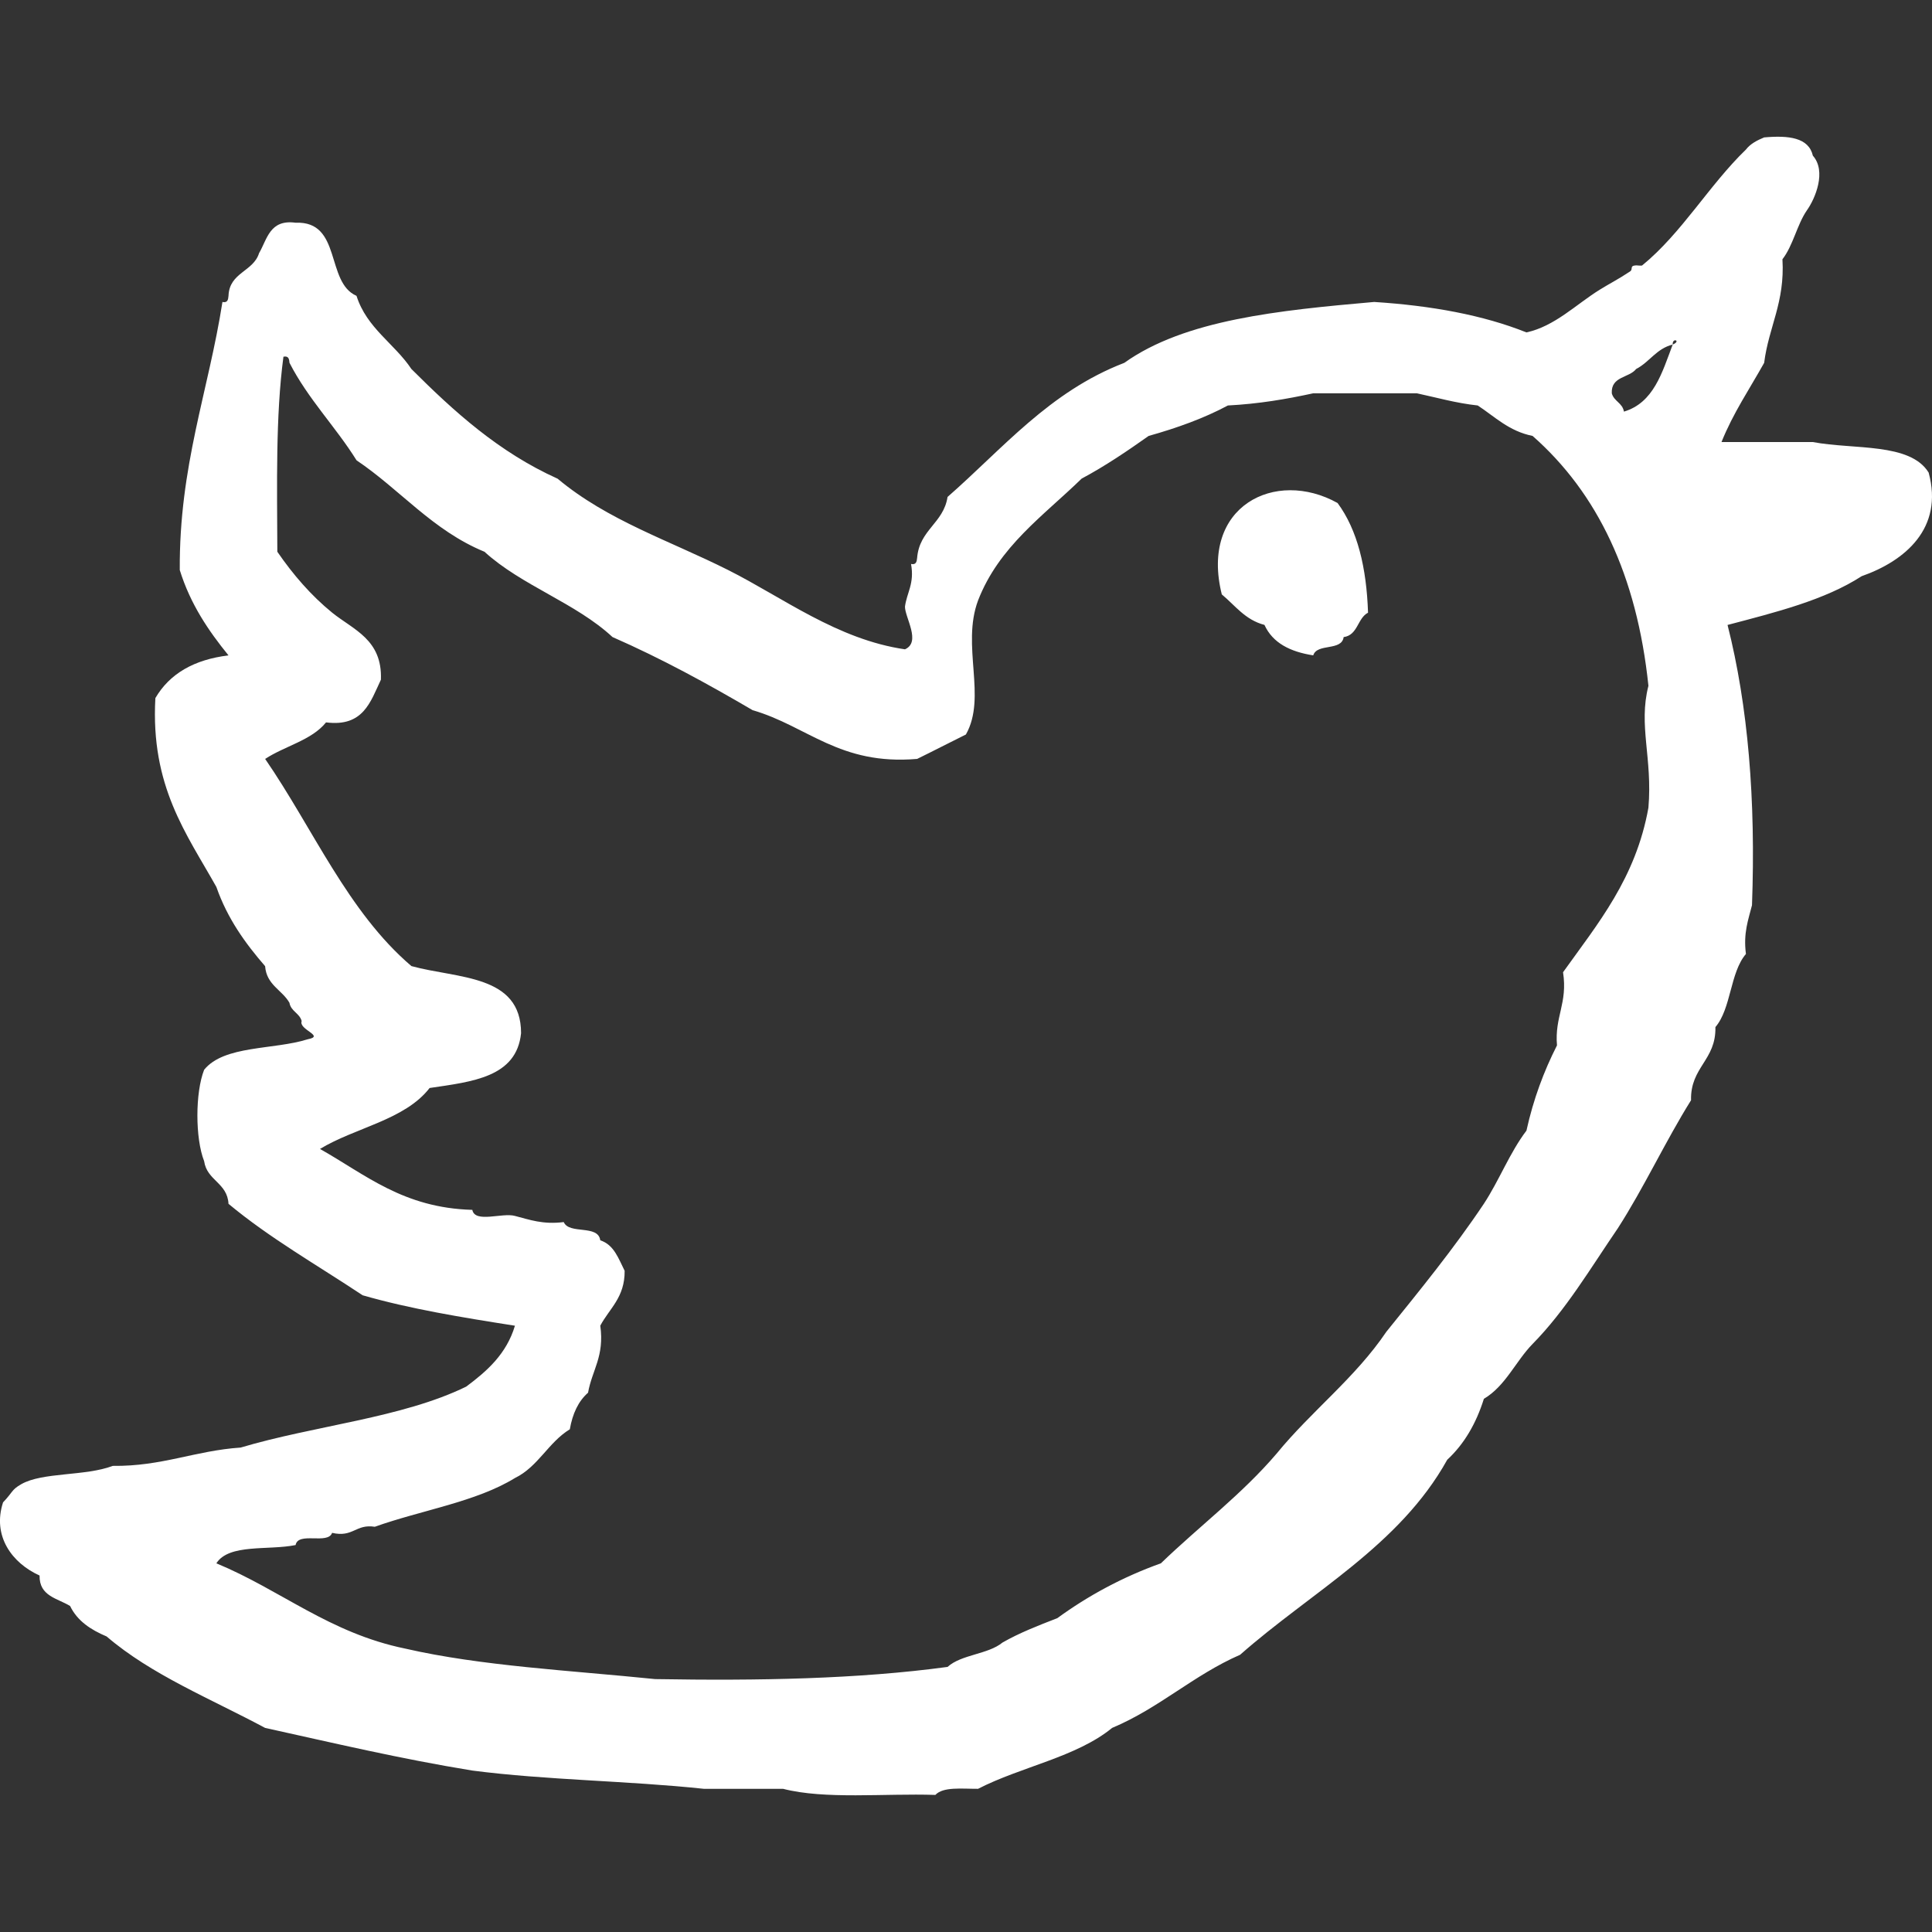 <?xml version="1.0" encoding="iso-8859-1"?>
<!-- Generator: Adobe Illustrator 19.0.0, SVG Export Plug-In . SVG Version: 6.00 Build 0)  -->
<svg xmlns="http://www.w3.org/2000/svg" xmlns:xlink="http://www.w3.org/1999/xlink" version="1.1" id="Capa_1" x="0px" y="0px" viewBox="0 0 95 95" style="enable-background:new 0 0 95 95;" xml:space="preserve" width="512px" height="512px">
<rect x="0" y="0" width="95" height="95" fill="#333333" stroke="none"/>
<g id="twitter_1_">
	<g>
		<path style="fill-rule:evenodd;clip-rule:evenodd;" d="M94.835,23.237c-0.915-1.481-3.675-1.12-5.692-1.5h-4.494    c0.572-1.426,1.382-2.613,2.098-3.896c0.222-1.771,1.026-2.966,0.899-5.093c0.524-0.673,0.711-1.685,1.197-2.398    c0.418-0.583,0.98-1.928,0.299-2.695c-0.205-0.893-1.192-1.005-2.396-0.898c-0.355,0.146-0.681,0.317-0.897,0.599    c-1.81,1.75-3.148,4.099-5.096,5.692c-0.037,0.033-0.249-0.002-0.3,0c-0.349,0.019-0.131,0.188-0.301,0.3    c-0.591,0.394-1.04,0.615-1.494,0.9c-1.15,0.712-2.211,1.799-3.6,2.097c-2.139-0.855-4.677-1.317-7.489-1.497    c-4.678,0.412-9.314,0.871-12.285,2.994c-3.682,1.416-5.971,4.214-8.691,6.594c-0.2,1.296-1.383,1.609-1.496,2.996    c-0.019,0.183-0.047,0.353-0.299,0.3c0.174,0.973-0.205,1.393-0.299,2.097c-0.002,0.537,0.807,1.743,0,2.099    c-3.323-0.482-6.006-2.546-8.691-3.897c-2.901-1.457-5.937-2.439-8.388-4.492c-2.894-1.303-5.094-3.301-7.19-5.394    c-0.841-1.26-2.193-2.004-2.7-3.598c-1.532-0.665-0.708-3.689-2.995-3.595c-1.276-0.174-1.393,0.807-1.797,1.498    c-0.285,0.915-1.46,0.939-1.502,2.097c-0.016,0.185-0.043,0.356-0.298,0.302c-0.689,4.404-2.133,8.055-2.098,13.182    c0.521,1.678,1.413,2.986,2.396,4.196c-1.69,0.205-2.894,0.898-3.596,2.099c-0.241,4.341,1.528,6.663,2.999,9.286    c0.543,1.556,1.422,2.771,2.397,3.896c0.07,0.928,0.833,1.165,1.196,1.799c0.075,0.427,0.495,0.505,0.602,0.9    c-0.162,0.43,1.167,0.73,0.297,0.896c-1.67,0.527-4.109,0.285-5.093,1.5c-0.442,1.128-0.442,3.368,0,4.494    c0.138,0.96,1.141,1.057,1.198,2.097c2.019,1.683,4.374,3.021,6.595,4.497c2.324,0.67,4.899,1.091,7.49,1.497    c-0.414,1.385-1.367,2.228-2.397,2.995c-3.154,1.542-7.475,1.916-11.089,2.996c-2.244,0.152-3.863,0.93-6.29,0.901    c-1.344,0.513-3.452,0.302-4.495,0.898c-0.493,0.278-0.411,0.388-0.9,0.896c-0.541,1.662,0.449,2.991,1.796,3.597    c-0.02,1.021,0.883,1.118,1.501,1.499c0.358,0.741,1.025,1.172,1.797,1.498c2.203,1.891,5.126,3.066,7.792,4.496    c3.353,0.74,6.665,1.524,10.188,2.097c3.622,0.472,7.686,0.503,11.385,0.898h3.895c2.066,0.533,4.977,0.218,7.49,0.3    c0.386-0.412,1.304-0.296,2.099-0.3c2.111-1.087,4.835-1.555,6.593-2.995c2.322-0.975,3.999-2.595,6.293-3.596    c3.502-3.092,7.832-5.354,10.185-9.59c0.83-0.768,1.419-1.776,1.801-2.995c1.067-0.632,1.556-1.838,2.394-2.697    c1.635-1.661,2.857-3.737,4.196-5.694c1.29-2.006,2.33-4.263,3.597-6.291c-0.039-1.638,1.235-1.96,1.198-3.597    c0.782-0.915,0.715-2.679,1.501-3.596c-0.135-1.03,0.117-1.678,0.298-2.398c0.189-5.181-0.192-9.795-1.202-13.78    c2.376-0.626,4.776-1.221,6.595-2.398C93.671,27.584,95.582,25.979,94.835,23.237z M81.056,39.716    c-0.622,3.476-2.491,5.701-4.198,8.091c0.236,1.532-0.421,2.175-0.298,3.596c-0.64,1.26-1.159,2.636-1.502,4.193    c-0.82,1.077-1.341,2.451-2.094,3.596c-1.483,2.216-3.145,4.248-4.795,6.294c-1.529,2.266-3.689,3.901-5.396,5.991    c-1.699,1.994-3.809,3.579-5.69,5.394c-1.914,0.685-3.594,1.605-5.093,2.697c-0.938,0.363-1.871,0.726-2.695,1.199    c-0.716,0.587-2.02,0.581-2.701,1.198c-4.395,0.597-9.302,0.686-14.378,0.599c-4.168-0.426-8.552-0.64-12.288-1.499    c-3.731-0.765-6.112-2.878-9.289-4.194c0.619-0.977,2.566-0.626,3.896-0.898c0.125-0.672,1.592-0.009,1.795-0.6    c1.041,0.24,1.153-0.447,2.1-0.299c2.279-0.814,4.976-1.219,6.893-2.398c1.14-0.556,1.641-1.752,2.696-2.395    c0.134-0.767,0.418-1.38,0.897-1.799c0.193-1.109,0.814-1.784,0.601-3.296c0.45-0.848,1.21-1.385,1.198-2.698    c-0.3-0.594-0.519-1.279-1.198-1.499c-0.106-0.792-1.526-0.271-1.797-0.897c-1.031,0.13-1.682-0.119-2.397-0.302    c-0.622-0.176-1.97,0.371-2.098-0.299c-3.403-0.093-5.255-1.738-7.491-2.995c1.739-1.055,4.172-1.422,5.391-2.997    c2.088-0.31,4.277-0.522,4.497-2.697c0-2.895-3.118-2.673-5.391-3.297c-3.128-2.666-4.831-6.757-7.193-10.187    c0.963-0.636,2.283-0.913,2.994-1.797c1.836,0.235,2.184-1.014,2.698-2.099c0.076-1.974-1.345-2.449-2.398-3.297    c-1.045-0.851-1.92-1.87-2.695-2.994c-0.012-3.309-0.087-6.68,0.3-9.59c0.254-0.056,0.283,0.116,0.298,0.299    c0.915,1.785,2.261,3.133,3.297,4.794c2.15,1.446,3.742,3.45,6.291,4.497c1.829,1.668,4.482,2.511,6.295,4.194    c2.429,1.065,4.685,2.304,6.889,3.595c2.708,0.789,4.27,2.722,8.091,2.397c0.804-0.392,1.594-0.804,2.397-1.2    c1.043-1.842-0.235-4.361,0.598-6.591c1.032-2.663,3.225-4.17,5.093-5.991c1.171-0.626,2.242-1.356,3.296-2.1    c1.404-0.393,2.727-0.871,3.896-1.497c1.52-0.078,2.882-0.313,4.197-0.599h5.093c0.987,0.211,1.916,0.482,2.995,0.599    c0.843,0.554,1.535,1.264,2.696,1.497c3.19,2.805,5.131,6.858,5.697,12.288C80.554,35.684,81.263,37.261,81.056,39.716z     M82.25,16.943c-0.521,1.377-0.934,2.859-2.398,3.297c-0.07-0.427-0.49-0.505-0.597-0.898c-0.047-0.846,0.847-0.751,1.198-1.198    C81.114,17.802,81.447,17.14,82.25,16.943C82.222,16.582,82.687,16.758,82.25,16.943z M60.078,29.228    c0.656,0.544,1.146,1.252,2.098,1.5c0.406,0.893,1.272,1.323,2.398,1.497c0.189-0.608,1.399-0.196,1.496-0.898    c0.703-0.094,0.672-0.927,1.199-1.2c-0.074-2.223-0.521-4.071-1.498-5.393C62.706,23.025,58.995,24.894,60.078,29.228z" fill="#FFFFFF"/>
	</g>
</g>
<g>
</g>
<g>
</g>
<g>
</g>
<g>
</g>
<g>
</g>
<g>
</g>
<g>
</g>
<g>
</g>
<g>
</g>
<g>
</g>
<g>
</g>
<g>
</g>
<g>
</g>
<g>
</g>
<g>
</g>
</svg>
